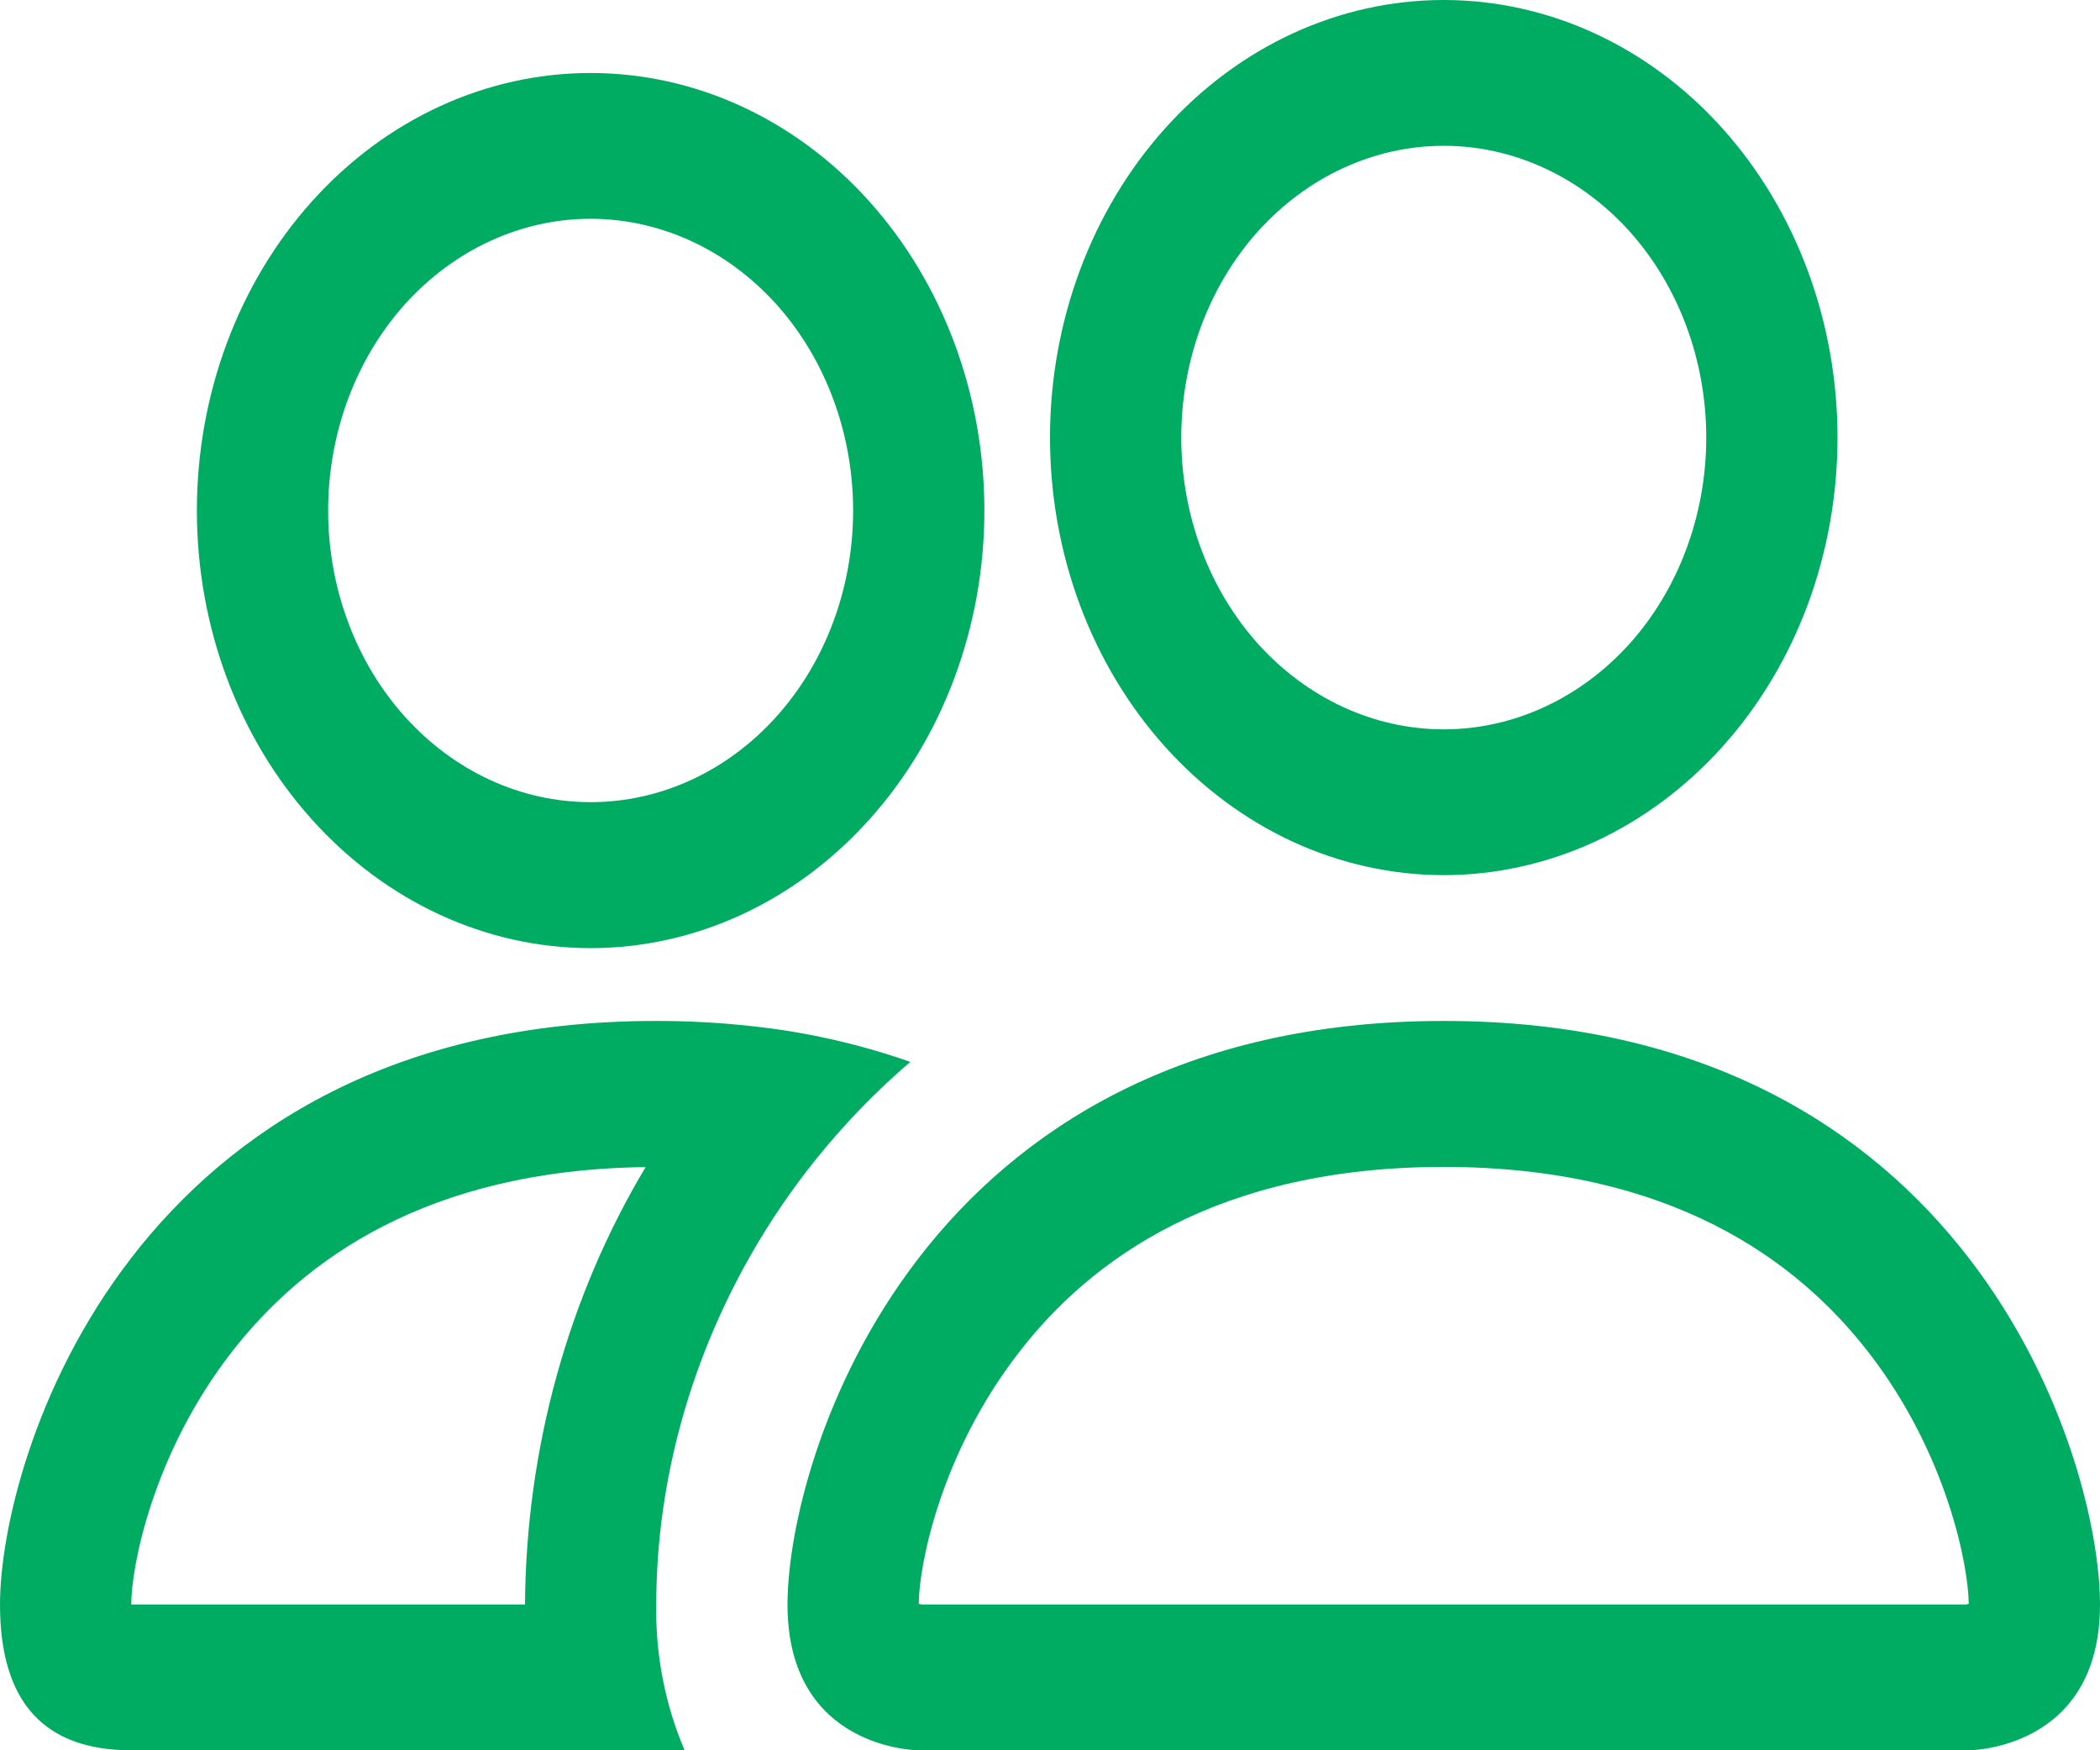 <svg width="12" height="10" viewBox="0 0 12 10" fill="none" xmlns="http://www.w3.org/2000/svg">
<path d="M11.25 10C11.25 10 12 10 12 9.167C12 8.333 11.25 5.833 8.25 5.833C5.25 5.833 4.5 8.333 4.5 9.167C4.5 10 5.25 10 5.25 10H11.25ZM5.266 9.167C5.261 9.166 5.255 9.165 5.25 9.163C5.251 8.943 5.375 8.305 5.82 7.73C6.234 7.191 6.962 6.667 8.25 6.667C9.538 6.667 10.265 7.192 10.68 7.73C11.125 8.305 11.248 8.944 11.25 9.163L11.244 9.165C11.241 9.166 11.237 9.166 11.233 9.167H5.266ZM8.25 4.167C8.648 4.167 9.029 3.991 9.311 3.679C9.592 3.366 9.75 2.942 9.75 2.5C9.75 2.058 9.592 1.634 9.311 1.321C9.029 1.009 8.648 0.833 8.25 0.833C7.852 0.833 7.471 1.009 7.189 1.321C6.908 1.634 6.75 2.058 6.75 2.5C6.75 2.942 6.908 3.366 7.189 3.679C7.471 3.991 7.852 4.167 8.25 4.167ZM10.5 2.5C10.5 2.828 10.442 3.153 10.329 3.457C10.216 3.76 10.05 4.036 9.841 4.268C9.632 4.5 9.384 4.684 9.111 4.81C8.838 4.935 8.545 5 8.25 5C7.955 5 7.662 4.935 7.389 4.81C7.116 4.684 6.868 4.5 6.659 4.268C6.45 4.036 6.284 3.76 6.171 3.457C6.058 3.153 6 2.828 6 2.5C6 1.837 6.237 1.201 6.659 0.732C7.081 0.263 7.653 0 8.25 0C8.847 0 9.419 0.263 9.841 0.732C10.263 1.201 10.5 1.837 10.5 2.5ZM5.202 6.067C4.902 5.962 4.593 5.893 4.279 5.861C4.104 5.842 3.927 5.833 3.75 5.833C0.75 5.833 0 8.333 0 9.167C0 9.723 0.25 10 0.75 10H3.912C3.801 9.74 3.745 9.455 3.75 9.167C3.75 8.325 4.033 7.465 4.567 6.747C4.75 6.502 4.962 6.272 5.202 6.067ZM3.69 6.667C3.246 7.408 3.006 8.277 3 9.167H0.75C0.75 8.95 0.873 8.308 1.32 7.73C1.729 7.2 2.439 6.683 3.69 6.668V6.667ZM1.125 2.917C1.125 2.254 1.362 1.618 1.784 1.149C2.206 0.68 2.778 0.417 3.375 0.417C3.972 0.417 4.544 0.68 4.966 1.149C5.388 1.618 5.625 2.254 5.625 2.917C5.625 3.58 5.388 4.216 4.966 4.684C4.544 5.153 3.972 5.417 3.375 5.417C2.778 5.417 2.206 5.153 1.784 4.684C1.362 4.216 1.125 3.58 1.125 2.917ZM3.375 1.25C2.977 1.25 2.596 1.426 2.314 1.738C2.033 2.051 1.875 2.475 1.875 2.917C1.875 3.359 2.033 3.783 2.314 4.095C2.596 4.408 2.977 4.583 3.375 4.583C3.773 4.583 4.154 4.408 4.436 4.095C4.717 3.783 4.875 3.359 4.875 2.917C4.875 2.475 4.717 2.051 4.436 1.738C4.154 1.426 3.773 1.25 3.375 1.25Z" fill="#00AB62"/>
</svg>
